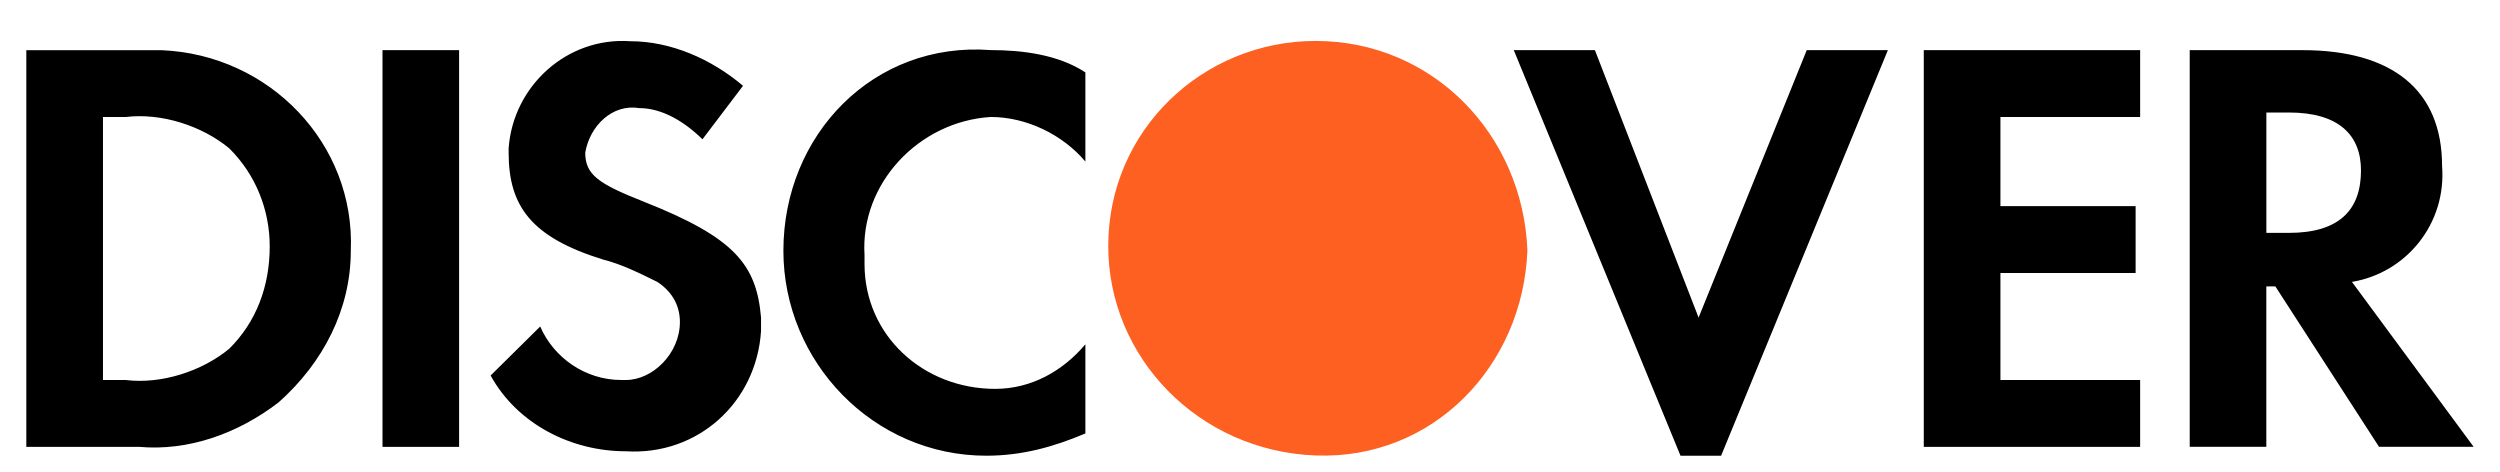 <svg width="53" height="10" viewBox="0 0 53 10" fill="none" xmlns="http://www.w3.org/2000/svg">
<path fill-rule="evenodd" clip-rule="evenodd" d="M48.81 1.063C50.721 1.063 51.772 1.913 51.772 3.519C51.868 4.748 51.008 5.787 49.861 5.976L52.441 9.472H50.435L48.237 6.071H48.046V9.472H46.422V1.063H48.81ZM48.047 4.937H48.525C49.576 4.937 50.053 4.464 50.053 3.614C50.053 2.858 49.576 2.385 48.525 2.385H48.047V4.937ZM40.784 9.473H45.371V8.056H42.409V5.788H45.275V4.37H42.409V2.481H45.371V1.063H40.784V9.473ZM36.01 6.733L33.812 1.063H32.092L35.627 9.662H36.487L40.023 1.063H38.303L36.01 6.733ZM16.608 5.314C16.608 7.677 18.519 9.661 20.908 9.661C21.672 9.661 22.341 9.472 23.01 9.189V7.299C22.532 7.866 21.864 8.244 21.099 8.244C19.57 8.244 18.328 7.11 18.328 5.598V5.409C18.233 3.897 19.475 2.574 21.004 2.48C21.768 2.48 22.532 2.858 23.01 3.425V1.535C22.437 1.157 21.672 1.062 21.004 1.062C18.519 0.873 16.608 2.858 16.608 5.314ZM13.649 4.276C12.694 3.898 12.407 3.709 12.407 3.236C12.503 2.669 12.981 2.197 13.554 2.292C14.032 2.292 14.509 2.575 14.892 2.953L15.752 1.819C15.083 1.252 14.223 0.874 13.363 0.874C12.025 0.78 10.879 1.819 10.783 3.142V3.236C10.783 4.37 11.261 5.032 12.79 5.504C13.172 5.599 13.554 5.788 13.936 5.977C14.223 6.166 14.414 6.449 14.414 6.827C14.414 7.489 13.841 8.056 13.267 8.056H13.172C12.407 8.056 11.739 7.583 11.452 6.922L10.401 7.961C10.974 9 12.121 9.567 13.267 9.567C14.796 9.662 16.038 8.528 16.134 7.016V6.733C16.038 5.599 15.56 5.032 13.649 4.276ZM8.109 9.473H9.733V1.063H8.109V9.473ZM0.558 1.064H2.946H3.424C5.717 1.158 7.533 3.048 7.437 5.316C7.437 6.544 6.864 7.678 5.908 8.529C5.048 9.19 3.997 9.568 2.946 9.473H0.558V1.064ZM2.661 8.056C3.425 8.151 4.285 7.867 4.858 7.395C5.432 6.828 5.718 6.072 5.718 5.221C5.718 4.466 5.432 3.71 4.858 3.143C4.285 2.67 3.425 2.387 2.661 2.481H2.183V8.056H2.661Z" fill="black"/>
<path fill-rule="evenodd" clip-rule="evenodd" d="M27.89 0.868C25.502 0.868 23.495 2.758 23.495 5.215C23.495 7.577 25.406 9.561 27.89 9.656C30.375 9.75 32.286 7.766 32.381 5.309C32.286 2.853 30.375 0.868 27.89 0.868V0.868Z" fill="#FD6020"/>
</svg>
